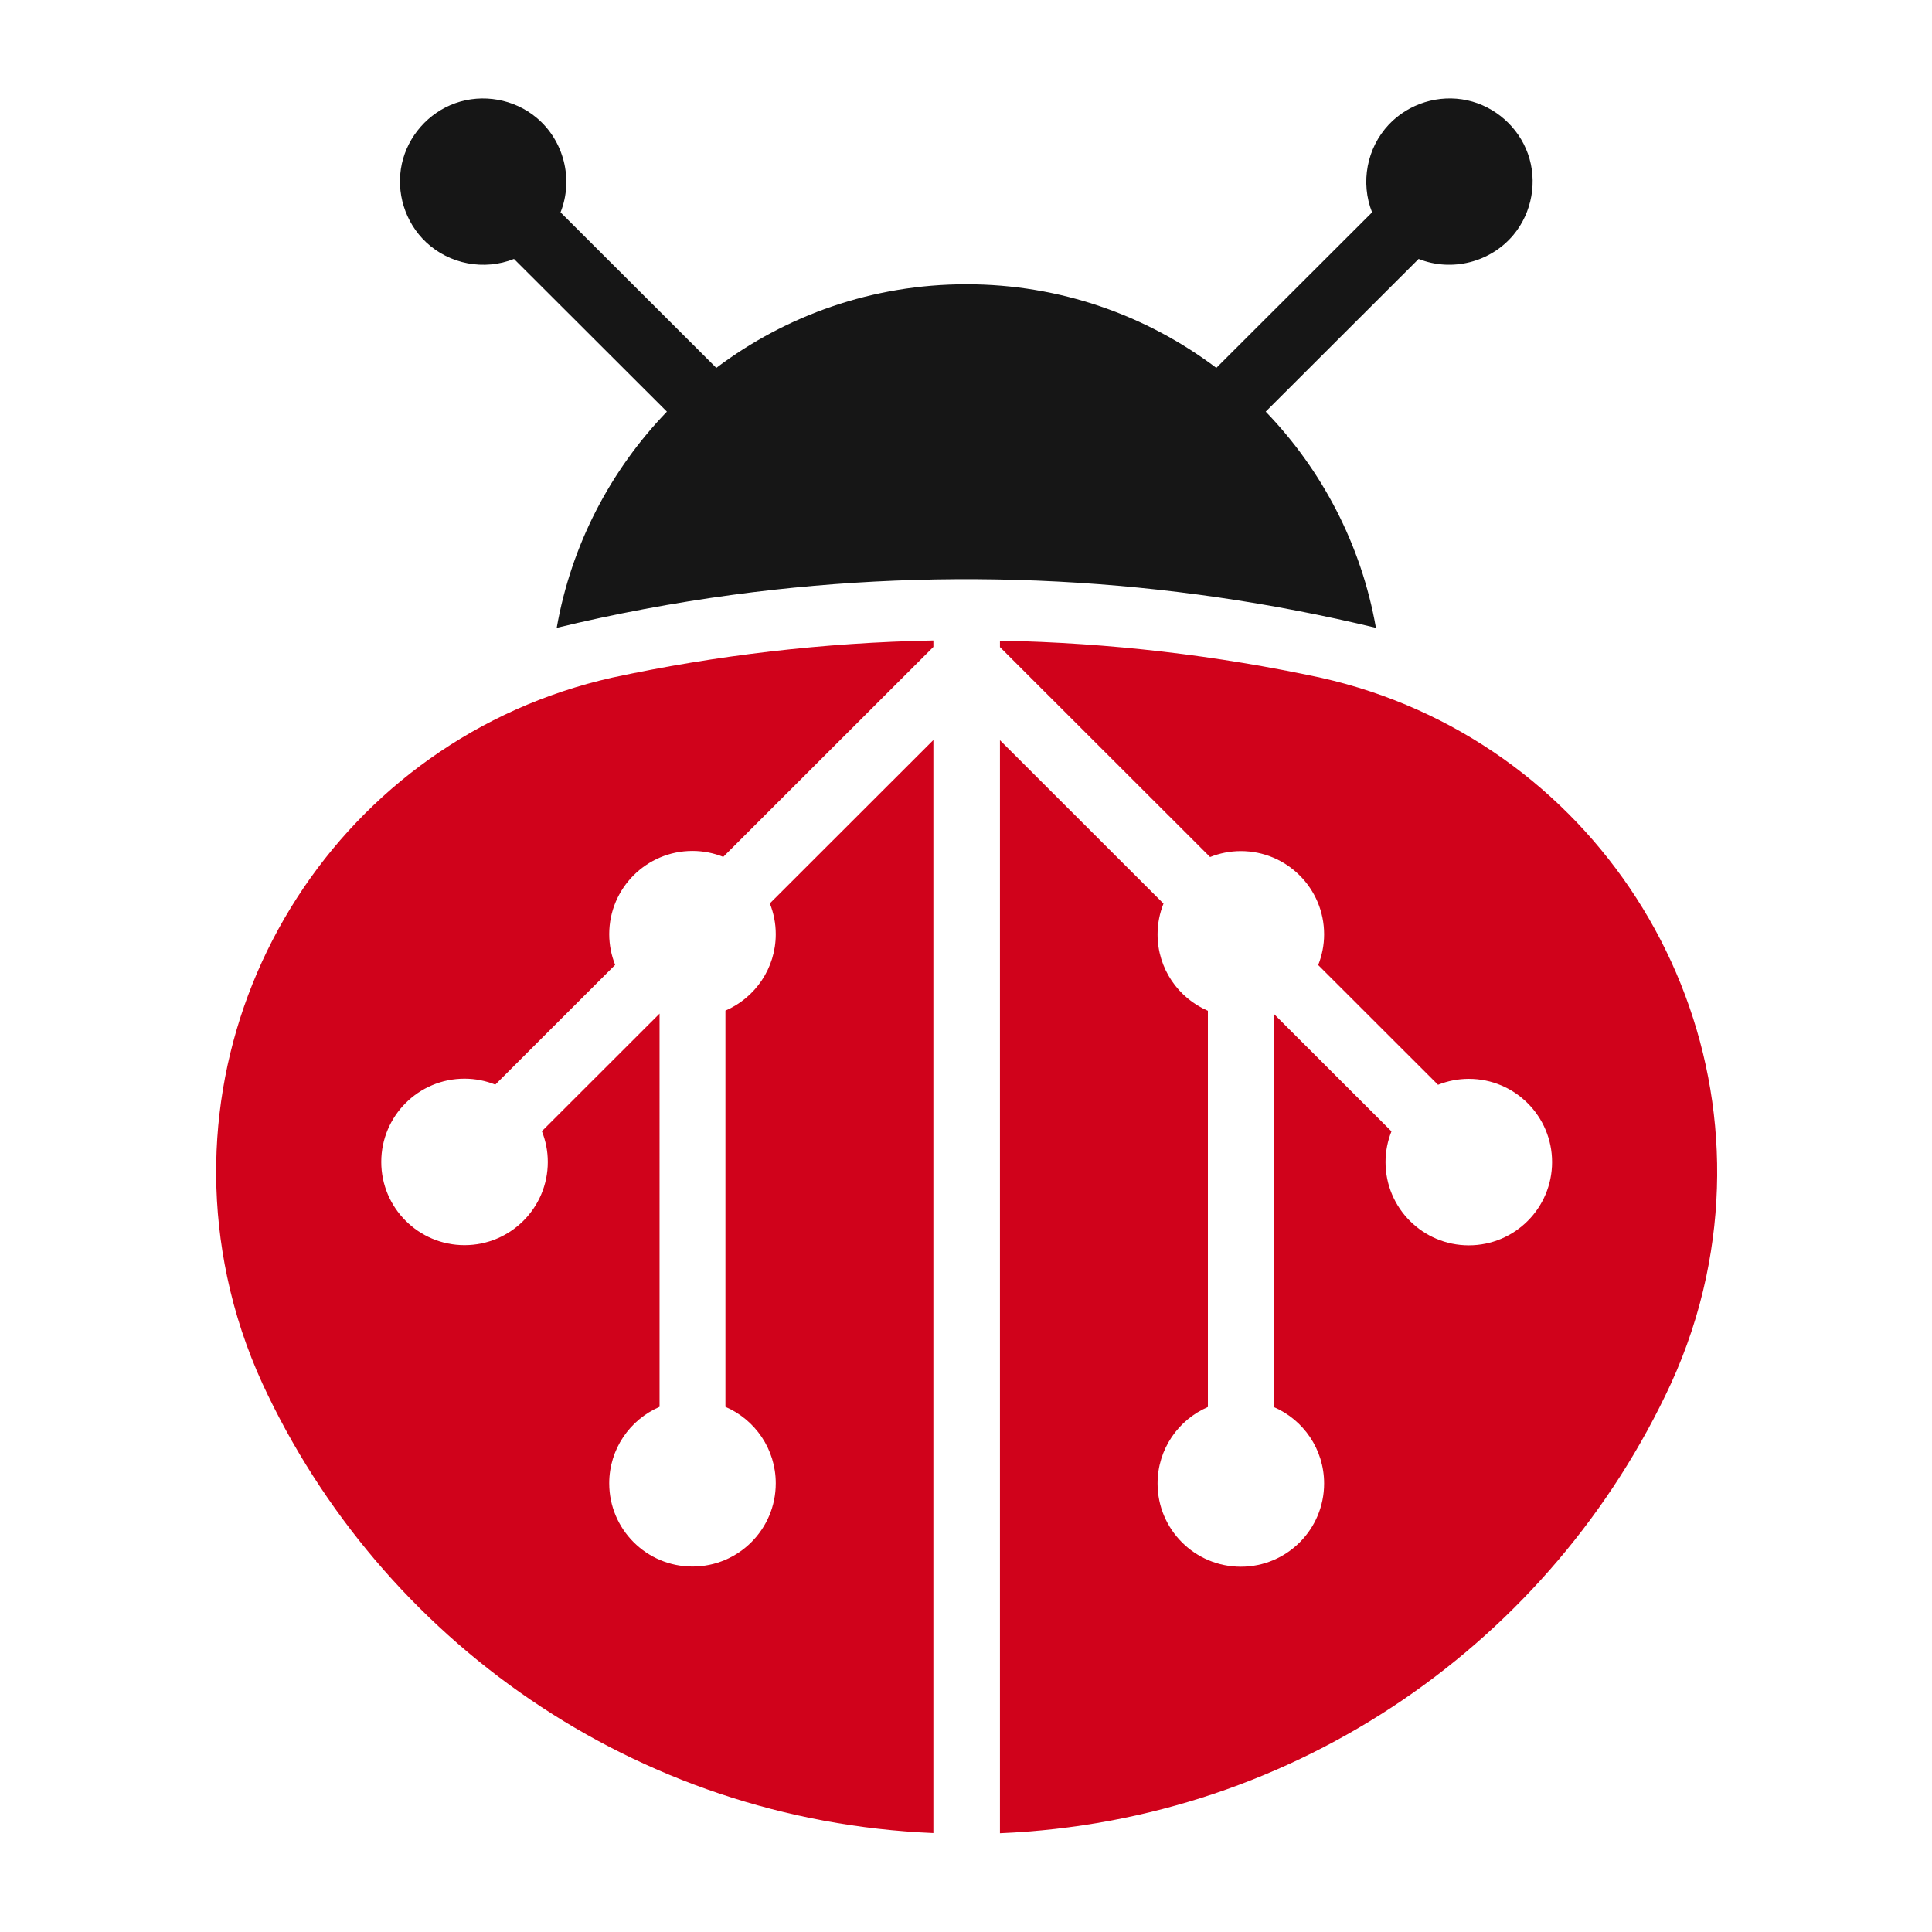 <svg xmlns="http://www.w3.org/2000/svg" xmlns:xlink="http://www.w3.org/1999/xlink" viewBox="0 0 1024 1024">
	<g>
		<path fill="#D0021B" d="M120.389 676.727c4.11 19.496 10.395 38.464 18.695 56.571 62.793 135.898 197.676 231.648 355.628 238.256V392.229l-86.684 86.608c2.008 5.044 3.143 10.532 3.143 16.291 0 18.162-10.989 33.752-26.674 40.517v210.013c15.685 6.769 26.674 22.355 26.674 40.52 0 24.369-19.76 44.119-44.133 44.119-24.376 0-44.137-19.751-44.137-44.119 0-18.166 10.989-33.752 26.678-40.52V537.237l-62.374 62.32c2.008 5.041 3.143 10.525 3.143 16.281 0 24.365-19.76 44.119-44.133 44.119-24.376 0-44.137-19.754-44.137-44.119 0-24.369 19.76-44.123 44.137-44.123 5.765 0 11.258 1.138 16.307 3.149l63.52-63.461c-2.004-5.041-3.139-10.521-3.139-16.274 0-24.369 19.76-44.123 44.137-44.123 5.762 0 11.254 1.138 16.3 3.145l111.375-111.274v-3.414c-58.285 1.124-115.188 7.858-170.205 19.681-143.245 32.174-234.476 173.521-204.118 317.583"/>
		<path fill="#161616" d="M512.17 150.665c49.758 0 95.631 16.518 132.511 44.322l82.554-82.441c-6.275-15.782-2.786-34.139 8.845-46.5 10.552-11.212 26.566-16.166 41.619-12.877 14.718 3.218 27.058 14.103 32.114 28.285 5.189 14.539 2.235 31.155-7.633 43.016-12.103 14.549-32.663 19.789-50.272 12.769l-81.049 80.94c29.792 30.914 50.67 70.474 58.411 114.58-55.241-13.338-111.707-21.541-168.456-24.512-57.475-3.009-115.234-.684-172.273 6.988-31.433 4.227-62.643 10.081-93.469 17.523 7.738-44.105 28.615-83.666 58.404-114.58l-81.049-80.94c-15.79 6.297-34.181 2.81-46.553-8.825-11.219-10.549-16.174-26.561-12.885-41.606 3.219-14.713 14.107-27.05 28.294-32.108 14.543-5.184 31.165-2.231 43.03 7.634 14.54 12.092 19.785 32.617 12.791 50.211l82.554 82.441c36.884-27.804 82.753-44.322 132.511-44.322"/>
		<path fill="#D0021B" d="M700.196 359.236c-55.017-11.823-111.916-18.557-170.202-19.684v3.414l111.372 111.277c5.049-2.007 10.538-3.149 16.303-3.149 24.376 0 44.137 19.758 44.137 44.123 0 5.756-1.135 11.233-3.139 16.274l63.516 63.465c5.049-2.011 10.542-3.149 16.31-3.149 24.373 0 44.137 19.754 44.137 44.119 0 24.369-19.764 44.123-44.137 44.123-24.376 0-44.137-19.754-44.137-44.123 0-5.756 1.135-11.24 3.146-16.281l-62.378-62.32v208.424c15.689 6.765 26.681 22.355 26.681 40.52 0 24.365-19.76 44.119-44.137 44.119-24.373 0-44.133-19.754-44.133-44.119 0-18.166 10.985-33.755 26.671-40.52V535.737c-15.685-6.765-26.671-22.355-26.671-40.52 0-5.76 1.135-11.247 3.143-16.288l-86.684-86.612v579.325c157.949-6.604 292.831-102.359 355.628-238.253 8.297-18.11 14.582-37.079 18.692-56.571 30.358-144.066-60.873-285.409-204.118-317.583"/>
	</g>
</svg>
